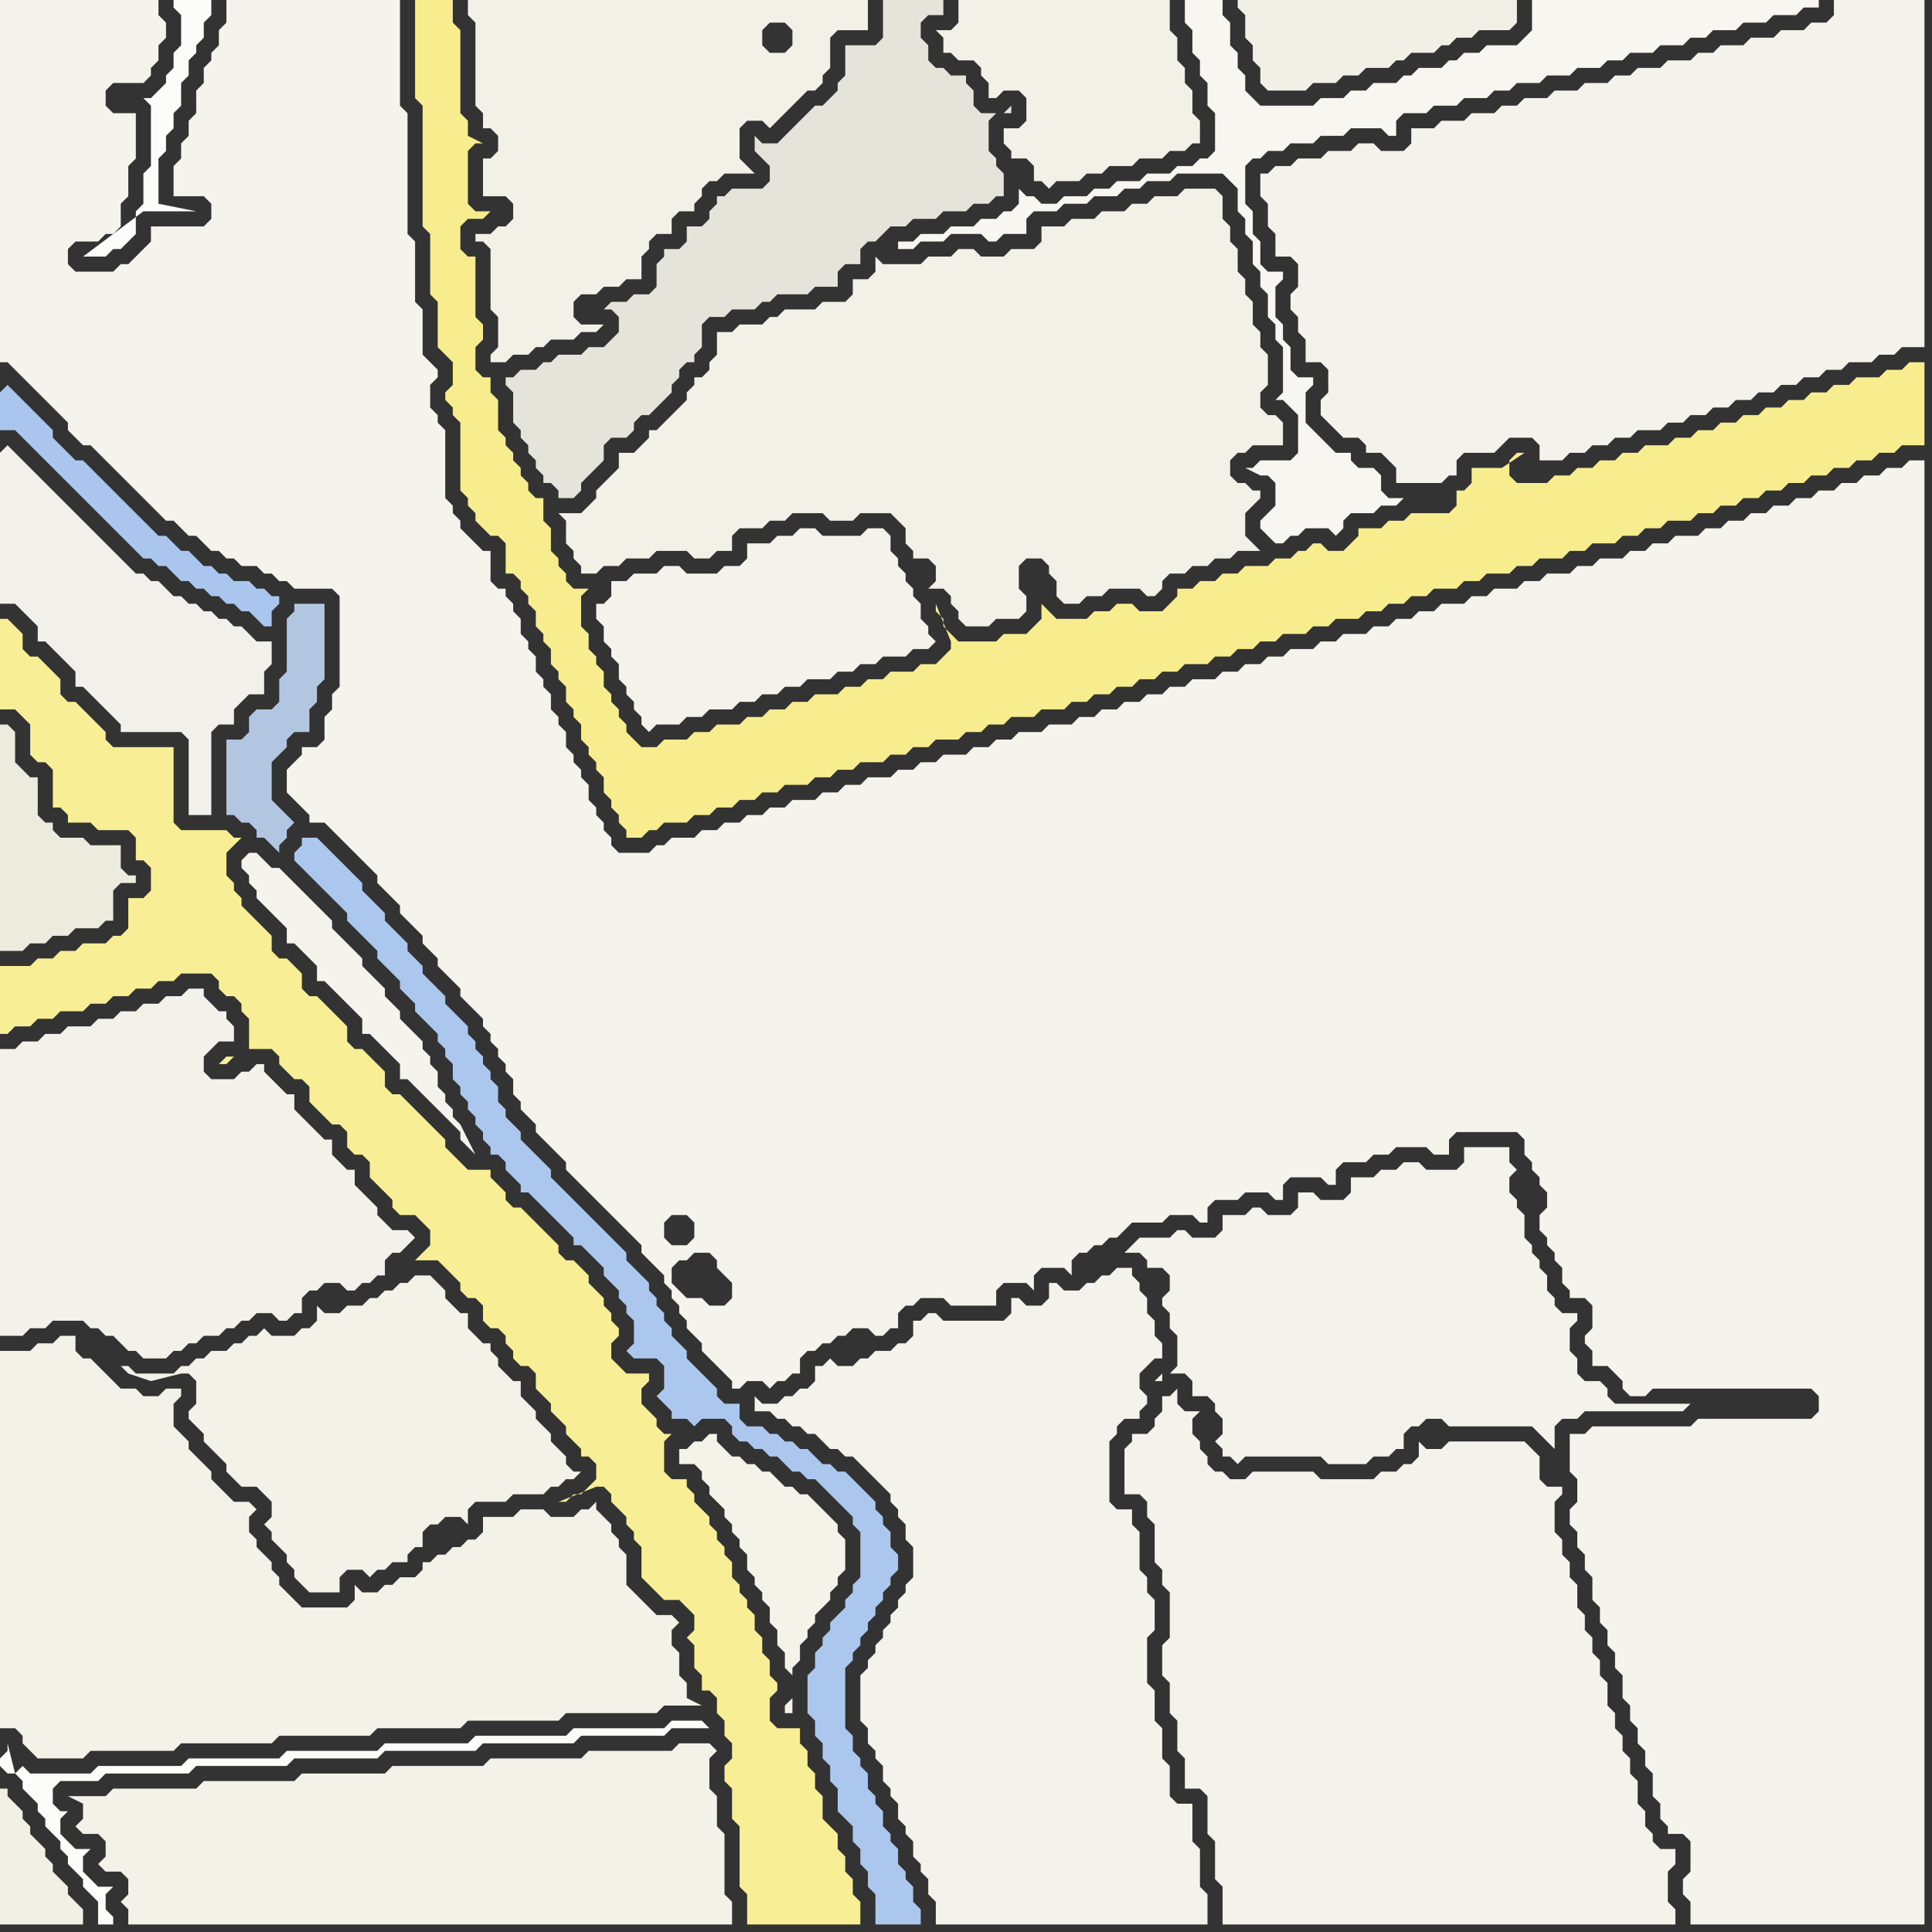 <svg width="256" height="256" xmlns="http://www.w3.org/2000/svg"><rect width="100%" height="100%" fill="#333333" stroke="none"/><script> 
var tempColor;
function hoverPath(evt){
obj = evt.target;
tempColor = obj.getAttribute("fill");
obj.setAttribute("fill","red");
//alert(tempColor);
//obj.setAttribute("stroke","red");}
function recoverPath(evt){
obj = evt.target;
obj.setAttribute("fill", tempColor);
//obj.setAttribute("stroke", tempColor);
}</script><path onmouseover="hoverPath(evt)" onmouseout="recoverPath(evt)" fill="rgb(243,242,233)" d="M  0,184l 0,45 2,0 1,1 0,1 1,1 1,1 6,0 1,-1 11,0 1,-1 12,0 1,-1 12,0 1,-1 11,0 1,-1 12,0 1,-1 12,0 1,-1 5,0 -2,-1 0,-2 -1,-1 0,-3 -1,-1 0,-2 1,-1 -1,-1 -2,0 -1,-1 -1,-1 -1,-1 -1,-1 0,-4 -1,-1 0,-1 -1,-1 0,-1 -1,-1 -1,-1 0,-1 -1,1 -1,0 -1,1 -3,0 -1,-1 -3,0 -1,1 -4,0 0,2 -1,1 -1,0 -1,1 -1,0 -1,1 -1,0 -1,1 -1,0 0,1 -1,1 -2,0 -1,1 -1,0 -1,1 -2,0 -1,-1 0,2 -1,1 -6,0 -1,-1 -1,-1 -1,-1 0,-1 -1,-1 0,-1 -1,-1 -1,-1 0,-1 -1,-1 0,-2 1,-1 -1,-1 -2,0 -1,-1 -1,-1 -1,-1 0,-1 -1,-1 -1,-1 -1,-1 0,-1 -1,-1 -1,-1 0,-3 1,-1 0,-1 -2,0 -1,1 -2,0 -1,-1 -2,0 -1,-1 -1,-1 -1,-1 -1,-1 -1,0 -1,-1 0,-2 -2,0 -1,1 -2,0 -1,1 -4,0Z"/>
<path onmouseover="hoverPath(evt)" onmouseout="recoverPath(evt)" fill="rgb(243,242,233)" d="M  11,240l 0,1 -1,1 1,1 2,0 1,1 0,2 -1,1 1,1 2,0 1,1 0,2 -1,1 1,1 0,2 80,0 0,-3 -1,-1 0,-8 -1,-1 0,-4 -1,-1 0,-4 1,-1 -1,-1 -4,0 -1,1 -11,0 -1,1 -12,0 -1,1 -12,0 -1,1 -11,0 -1,1 -12,0 -1,1 -11,0 -1,1 -5,0 2,1Z"/>
<path onmouseover="hoverPath(evt)" onmouseout="recoverPath(evt)" fill="rgb(244,243,235)" d="M  168,23l -1,0 0,3 1,1 0,3 1,1 0,3 2,0 1,1 0,3 -1,1 0,2 1,1 0,2 1,1 0,3 2,0 1,1 0,3 -1,1 0,2 1,1 0,0 1,1 1,1 2,0 1,1 0,1 2,0 1,1 1,1 0,2 6,0 1,-1 1,0 0,-2 1,-1 4,0 1,-1 1,-1 3,0 1,1 0,2 3,0 1,-1 2,0 1,-1 2,0 1,-1 2,0 1,-1 3,0 1,-1 2,0 1,-1 2,0 1,-1 2,0 1,-1 2,0 1,-1 2,0 1,-1 2,0 1,-1 2,0 1,-1 2,0 1,-1 3,0 1,-1 2,0 1,-1 3,0 0,-46 -12,0 0,2 -1,1 -2,0 -1,1 -3,0 -1,1 -3,0 -1,1 -3,0 -1,1 -2,0 -1,1 -3,0 -1,1 -3,0 -1,1 -2,0 -1,1 -3,0 -1,1 -3,0 -1,1 -3,0 -1,1 -2,0 -1,1 -3,0 -1,1 -3,0 -1,1 -3,0 0,2 -1,1 -3,0 -1,-1 -2,0 -1,1 -3,0 -1,1 -3,0 -1,1 -2,0 -1,1 36,39 0,0 -36,-39Z"/>
<path onmouseover="hoverPath(evt)" onmouseout="recoverPath(evt)" fill="rgb(244,243,236)" d="M  208,192l 0,3 1,1 0,3 -1,1 0,2 1,1 0,2 1,1 0,2 1,1 0,3 1,1 0,2 1,1 0,2 1,1 0,2 1,1 0,3 1,1 0,2 1,1 0,2 1,1 0,2 1,1 0,3 1,1 0,2 1,1 0,1 2,0 1,1 0,4 -1,1 0,2 1,1 0,3 31,0 0,-194 -2,0 -1,1 -2,0 -1,1 -2,0 -1,1 -2,0 -1,1 -2,0 -1,1 -2,0 -1,1 -2,0 -1,1 -2,0 -1,1 -2,0 -1,1 -2,0 -1,1 -3,0 -1,1 -2,0 -1,1 -2,0 -1,1 -3,0 -1,1 -2,0 -1,1 -3,0 -1,1 -2,0 -1,1 -3,0 -1,1 -2,0 -1,1 -3,0 -1,1 -2,0 -1,1 -2,0 -1,1 -2,0 -1,1 -3,0 -1,1 -2,0 -1,1 -3,0 -1,1 -2,0 -1,1 -2,0 -1,1 -2,0 -1,1 -3,0 -1,1 -2,0 -1,1 -2,0 -1,1 -2,0 -1,1 -2,0 -1,1 -2,0 -1,1 -3,0 -1,1 -3,0 -1,1 -2,0 -1,1 -2,0 -1,1 -3,0 -1,1 -2,0 -1,1 -2,0 -1,1 -3,0 -1,1 -2,0 -1,1 -2,0 -1,1 -3,0 -1,1 -2,0 -1,1 -2,0 -1,1 -2,0 -1,1 -2,0 -1,1 -3,0 -1,1 -1,0 -1,1 -4,0 -1,-1 0,-1 -1,-1 0,-1 -1,-1 0,-1 -1,-1 0,-2 -1,-1 0,-1 -1,-1 0,-1 -1,-1 0,-2 -1,-1 0,-1 -1,-1 0,-2 -1,-1 0,-1 -1,-1 0,-2 -1,-1 0,-1 -1,-1 0,-2 -1,-1 0,-1 -1,-1 0,-1 -1,0 -1,-1 0,-4 -1,0 -1,-1 -1,-1 -1,-1 0,-1 -1,-1 0,-1 -1,-1 0,-9 -1,-1 0,-1 -1,-1 0,-3 1,-1 0,-1 -1,-1 0,0 -1,-1 0,-6 -1,-1 0,-8 -1,-1 0,-16 -1,-1 0,-14 -23,0 0,3 -1,1 0,2 -1,1 0,1 -1,1 0,2 -1,1 0,3 -1,1 0,2 -1,1 0,2 -1,1 0,4 4,0 1,1 0,2 -1,1 -7,0 0,2 -1,1 -1,1 -1,1 -1,0 -1,1 -5,0 -1,-1 0,-2 1,-1 3,0 1,-1 1,0 1,-1 0,-3 1,-1 0,-4 1,-1 0,-6 -3,0 -1,-1 0,-2 1,-1 4,0 1,-1 0,-1 1,-1 0,-2 1,-1 0,-2 -1,-1 0,-2 -21,0 0,48 1,0 1,1 1,1 1,1 4,4 1,1 0,1 1,1 1,1 1,0 1,1 1,1 1,1 1,1 1,1 1,1 1,1 1,1 1,1 1,1 1,0 1,1 1,1 1,0 1,1 1,1 1,0 1,1 1,0 1,1 2,0 1,1 1,0 1,1 1,0 1,1 5,0 1,1 0,12 -1,1 0,2 -1,1 0,3 -1,1 -2,0 0,1 -1,1 -1,1 0,3 1,1 0,0 1,1 1,1 0,1 2,0 1,1 1,1 1,1 1,1 1,1 1,1 1,1 0,1 1,1 1,1 1,1 0,1 1,1 1,1 1,1 0,1 1,1 1,1 0,1 1,1 1,1 1,1 0,1 1,1 1,1 1,1 0,1 1,1 0,1 1,1 0,1 1,1 0,1 1,1 0,2 1,1 0,1 1,1 1,1 0,1 1,1 1,1 1,1 1,1 0,1 1,1 1,1 1,1 1,1 1,1 1,1 1,1 1,1 1,1 1,1 0,1 1,1 1,1 1,1 0,1 1,1 0,1 1,1 0,1 1,1 0,1 1,1 1,1 0,1 1,1 1,1 1,1 1,1 0,1 1,0 1,-1 2,0 1,1 1,-1 1,0 1,-1 1,0 0,-2 1,-1 1,0 1,-1 1,0 1,-1 1,0 1,-1 2,0 1,1 1,0 1,-1 1,0 0,-2 1,-1 1,0 1,-1 3,0 1,1 6,0 0,-2 1,-1 3,0 1,1 0,-2 1,-1 3,0 1,1 0,-2 1,-1 1,0 1,-1 1,0 1,-1 1,0 1,-1 1,-1 4,0 1,-1 3,0 1,1 1,0 0,-2 1,-1 3,0 1,-1 3,0 1,1 1,0 0,-2 1,-1 4,0 1,1 1,0 0,-2 1,-1 3,0 1,-1 2,0 1,-1 4,0 1,1 2,0 0,-2 1,-1 8,0 1,1 0,2 1,1 0,1 1,1 0,1 1,1 0,2 -1,1 0,2 1,1 0,1 1,1 0,1 1,1 0,2 1,1 0,1 2,0 1,1 0,3 -1,1 0,1 1,1 0,2 2,0 1,1 1,1 0,1 1,1 2,0 1,-1 21,0 1,1 0,2 -1,1 -15,0 -1,1 -13,0 -1,1 -2,0 0,2 -117,-20 -1,-1 -1,-1 0,-2 1,-1 1,0 1,-1 2,0 1,1 0,1 1,1 1,1 0,2 -1,1 -2,0 -1,-1 -2,0 117,20 -117,-27 -2,0 -1,-1 0,-2 1,-1 2,0 1,1 0,2 -1,1 117,27Z"/>
<path onmouseover="hoverPath(evt)" onmouseout="recoverPath(evt)" fill="rgb(247,246,240)" d="M  119,32l 0,1 2,0 1,-1 3,0 1,-1 4,0 1,1 1,0 1,-1 3,0 0,-2 1,-1 3,0 1,-1 3,0 1,-1 3,0 1,-1 2,0 1,-1 3,0 1,-1 6,0 1,1 1,1 0,3 1,1 0,2 1,1 0,3 1,1 0,2 1,1 0,3 1,1 0,2 1,1 0,6 -1,1 1,0 1,1 0,0 1,1 0,5 -1,1 -4,0 -1,1 -1,0 2,1 1,0 1,1 0,3 -1,1 -1,1 0,1 1,1 0,0 1,1 1,0 1,-1 1,0 1,-1 3,0 1,1 1,-1 0,-1 1,-1 3,0 1,-1 2,0 1,-1 -2,0 -1,-1 0,-2 -1,-1 -2,0 -1,-1 0,-1 -2,0 -1,-1 -1,-1 -1,-1 -1,-1 0,-4 1,-1 0,-1 -2,0 -1,-1 0,-3 -1,-1 0,-2 -1,-1 0,-4 1,-1 0,-1 -2,0 -1,-1 0,-3 -1,-1 0,-3 -1,-1 0,-5 1,-1 1,0 1,-1 2,0 1,-1 3,0 1,-1 3,0 1,-1 4,0 1,1 1,0 0,-2 1,-1 3,0 1,-1 3,0 1,-1 3,0 1,-1 2,0 1,-1 3,0 1,-1 3,0 1,-1 3,0 1,-1 2,0 1,-1 3,0 1,-1 3,0 1,-1 2,0 1,-1 3,0 1,-1 3,0 1,-1 3,0 1,-1 2,0 0,-1 -38,0 0,4 -1,1 -1,1 -4,0 -1,1 -2,0 -1,1 -1,0 -1,1 -3,0 -1,1 -1,0 -1,1 -3,0 -1,1 -2,0 -1,1 -3,0 -1,1 -7,0 -1,-1 -1,-1 0,-2 -1,-1 0,-2 -1,-1 0,-3 -1,-1 0,-2 -5,0 0,3 1,1 0,3 1,1 0,2 1,1 0,3 1,1 0,5 -1,1 -1,0 -1,1 -2,0 -1,1 -3,0 -1,1 -3,0 -1,1 -2,0 -1,1 -3,0 -1,1 -2,0 -1,-1 -1,0 -1,-1 0,2 -1,1 -1,0 -1,1 -2,0 -1,1 -3,0 -1,1 -3,0 -1,1Z"/>
<path onmouseover="hoverPath(evt)" onmouseout="recoverPath(evt)" fill="rgb(242,241,232)" d="M  135,17l -2,0 0,2 1,1 0,1 2,0 1,1 0,2 1,0 1,1 1,-1 3,0 1,-1 2,0 1,-1 3,0 1,-1 3,0 1,-1 2,0 1,-1 1,0 0,-3 -1,-1 0,-3 -1,-1 0,-2 -1,-1 0,-3 -1,-1 0,-4 -28,0 0,3 -1,1 -2,0 1,1 0,2 1,0 1,1 2,0 1,1 0,1 1,1 0,2 1,0 1,-1 2,0 1,1 0,3 -1,1Z"/>
<path onmouseover="hoverPath(evt)" onmouseout="recoverPath(evt)" fill="rgb(241,240,229)" d="M  4,242l 0,0 -1,-1 0,-1 -1,-1 -1,-1 0,-1 -1,0 0,18 11,0 0,-2 -1,-1 0,0 -1,-1 0,-1 -1,-1 -1,-1 0,-1 -1,-1 0,-1 -1,-1 -1,-1Z"/>
<path onmouseover="hoverPath(evt)" onmouseout="recoverPath(evt)" fill="rgb(179,198,225)" d="M  38,82l 0,7 -1,1 0,3 -1,1 -2,0 -1,1 0,2 -1,1 -2,0 0,10 1,0 1,1 1,0 1,1 0,1 1,0 1,1 1,1 0,-1 1,-1 0,-1 1,-1 -1,-1 0,0 -1,-1 -1,-1 0,-5 2,-2 0,-1 1,-1 2,0 0,-3 1,-1 0,-2 1,-1 0,-10 -4,0 0,1 -1,1Z"/>
<path onmouseover="hoverPath(evt)" onmouseout="recoverPath(evt)" fill="rgb(244,242,234)" d="M  79,82l 0,0 1,1 0,2 1,1 0,1 1,1 0,2 1,1 0,1 1,1 0,1 1,1 0,1 1,1 1,-1 3,0 1,-1 2,0 1,-1 3,0 1,-1 2,0 1,-1 2,0 1,-1 2,0 1,-1 3,0 1,-1 2,0 1,-1 2,0 1,-1 3,0 1,-1 2,0 1,-1 -1,-1 0,-1 -1,-1 0,-2 -1,-1 0,-1 -1,-1 0,-1 -1,-1 0,-1 -1,-1 0,-2 -1,-1 -2,0 -1,1 -5,0 -1,-1 -2,0 -1,1 -2,0 -1,1 -3,0 0,2 -1,1 -2,0 -1,1 -4,0 -1,-1 -2,0 -1,1 -3,0 -1,1 -2,0 0,2 -1,1 -1,0Z"/>
<path onmouseover="hoverPath(evt)" onmouseout="recoverPath(evt)" fill="rgb(252,252,251)" d="M  2,235l 0,0 1,1 0,1 1,1 1,1 0,1 1,1 0,1 1,1 1,1 0,1 1,1 0,1 1,1 1,1 0,1 1,1 1,1 0,3 2,0 0,-1 -1,-1 0,-2 1,-1 -2,0 -1,-1 -1,-1 0,-2 1,-1 -2,0 -1,-1 -1,-1 0,-2 1,-1 -1,0 -1,-1 0,-2 1,-1 5,0 1,-1 11,0 1,-1 12,0 1,-1 11,0 1,-1 12,0 1,-1 12,0 1,-1 11,0 1,-1 5,0 -1,-1 -4,0 -1,1 -12,0 -1,1 -12,0 -1,1 -11,0 -1,1 -12,0 -1,1 -12,0 -1,1 -11,0 -1,1 -8,0 -1,-1 -1,1 -1,0 -1,-1 0,-1 1,-1 0,-1Z"/>
<path onmouseover="hoverPath(evt)" onmouseout="recoverPath(evt)" fill="rgb(243,242,233)" d="M  36,177l 0,0 -1,-1 -1,1 -1,0 -1,1 -1,0 -1,1 -2,0 -1,1 -1,0 -1,1 -1,0 -1,1 -5,0 -1,-1 -1,0 -1,-1 -1,-1 3,3 0,0 3,1 4,-1 1,0 1,1 0,3 -1,1 0,1 1,1 0,0 1,1 0,1 1,1 1,1 1,1 0,1 1,1 1,1 2,0 1,1 1,1 0,2 -1,1 1,1 0,1 1,1 1,1 0,1 1,1 0,1 1,1 1,1 4,0 0,-2 1,-1 2,0 1,1 1,-1 1,0 1,-1 2,0 0,-1 1,-1 1,0 0,-2 1,-1 1,0 1,-1 2,0 1,1 0,-2 1,-1 4,0 1,-1 4,0 1,-1 1,0 1,-1 1,0 1,-1 -1,0 -1,-1 0,-1 -1,-1 -1,-1 0,-1 -1,-1 -1,-1 0,-1 -1,-1 -1,-1 0,-2 -1,0 -1,-1 -1,-1 0,-1 -1,-1 0,-1 -1,0 -1,-1 -1,-1 0,-2 -1,0 -1,-1 -1,-1 0,-1 -1,-1 -1,-1 -2,0 -1,1 -1,0 -1,1 -1,0 -1,1 -1,0 -1,1 -2,0 -1,1 -2,0 -1,-1 0,2 -1,1 -1,0 -1,1Z"/>
<path onmouseover="hoverPath(evt)" onmouseout="recoverPath(evt)" fill="rgb(247,236,142)" d="M  73,73l 0,-3 -1,-1 0,-3 -1,0 -1,-1 0,-1 -1,-1 0,-1 -1,-1 0,-1 -1,-1 0,-1 -1,-1 0,-4 -1,-1 0,-2 -1,0 -1,-1 0,-3 1,-1 0,-2 -1,-1 0,-8 -1,0 -1,-1 0,-3 1,-1 2,0 1,-1 -2,0 -1,-1 0,-7 1,-1 1,0 -2,-1 0,-2 -1,-1 0,-11 -1,-1 0,-3 -5,0 0,13 1,1 0,16 1,1 0,8 1,1 0,6 1,1 1,1 0,3 -1,1 0,1 1,1 0,1 1,1 0,9 1,1 0,1 1,1 0,1 1,1 1,1 1,0 1,1 0,4 1,0 1,1 0,1 1,1 0,1 1,1 0,2 1,1 0,1 1,1 0,2 1,1 0,1 1,1 0,2 1,1 0,1 1,1 0,2 1,1 0,1 1,1 0,1 1,1 0,2 1,1 0,1 1,1 0,1 1,1 0,1 2,0 1,-1 1,0 1,-1 3,0 1,-1 2,0 1,-1 2,0 1,-1 2,0 1,-1 2,0 1,-1 3,0 1,-1 2,0 1,-1 2,0 1,-1 3,0 1,-1 2,0 1,-1 2,0 1,-1 3,0 1,-1 2,0 1,-1 2,0 1,-1 3,0 1,-1 3,0 1,-1 2,0 1,-1 2,0 1,-1 2,0 1,-1 2,0 1,-1 2,0 1,-1 3,0 1,-1 2,0 1,-1 2,0 1,-1 2,0 1,-1 3,0 1,-1 2,0 1,-1 3,0 1,-1 2,0 1,-1 2,0 1,-1 2,0 1,-1 3,0 1,-1 2,0 1,-1 3,0 1,-1 2,0 1,-1 3,0 1,-1 2,0 1,-1 3,0 1,-1 2,0 1,-1 2,0 1,-1 3,0 1,-1 2,0 1,-1 2,0 1,-1 2,0 1,-1 2,0 1,-1 2,0 1,-1 2,0 1,-1 2,0 1,-1 2,0 1,-1 2,0 1,-1 3,0 0,-11 -2,0 -1,1 -2,0 -1,1 -3,0 -1,1 -2,0 -1,1 -2,0 -1,1 -2,0 -1,1 -2,0 -1,1 -2,0 -1,1 -2,0 -1,1 -2,0 -1,1 -2,0 -1,1 -3,0 -1,1 -2,0 -1,1 -2,0 -1,1 -2,0 -1,1 -2,0 -1,1 -4,0 -1,-1 0,-2 1,-1 1,0 -3,2 -4,0 0,2 -1,1 -1,0 0,2 -1,1 -5,0 -1,1 -2,0 -1,1 -3,0 0,1 -1,1 -1,1 -2,0 -1,-1 -1,0 -1,1 -1,0 -1,1 -2,0 -1,1 -3,0 -1,1 -2,0 -1,1 -2,0 -1,1 -2,0 0,1 -1,1 -1,1 -3,0 -1,-1 -2,0 -1,1 -2,0 -1,1 -4,0 -1,-1 -1,-1 0,2 -1,1 -1,1 -3,0 -1,1 -5,0 -1,-1 -1,-1 0,-1 -1,-1 0,-1 2,5 0,1 -1,1 -1,1 -2,0 -1,1 -3,0 -1,1 -2,0 -1,1 -2,0 -1,1 -3,0 -1,1 -2,0 -1,1 -2,0 -1,1 -2,0 -1,1 -3,0 -1,1 -2,0 -1,1 -3,0 -1,1 -2,0 -1,-1 -1,-1 0,-1 -1,-1 0,-1 -1,-1 0,-1 -1,-1 0,-2 -1,-1 0,-1 -1,-1 0,-2 -1,-1 0,-4 1,-1 -2,0 -1,-1 0,-1 -1,-1 0,-1 -1,-1Z"/>
<path onmouseover="hoverPath(evt)" onmouseout="recoverPath(evt)" fill="rgb(244,243,235)" d="M  104,188l 0,0 1,1 1,0 1,1 1,0 1,1 1,1 1,0 1,1 1,0 1,1 1,1 1,1 1,1 1,1 0,1 1,1 0,1 1,1 0,2 1,1 0,4 -1,1 0,1 -1,1 0,1 -1,1 0,1 -1,1 0,1 -1,1 0,1 -1,1 0,1 -1,1 0,6 1,1 0,2 1,1 0,1 1,1 0,2 1,1 0,1 1,1 0,2 1,1 0,1 1,1 0,2 1,1 0,1 1,1 0,2 1,1 0,3 36,0 0,-4 -1,-1 0,-5 -1,-1 0,-5 -2,0 -1,-1 0,-4 -1,-1 0,-4 -1,-1 0,-4 -1,-1 0,-6 1,-1 0,-4 -1,-1 0,-2 -1,-1 0,-5 -1,-1 0,-2 -2,0 -1,-1 0,-8 1,-1 0,-1 1,-1 2,0 0,-1 1,-1 0,-1 -1,-1 0,-2 1,-1 1,-1 1,0 0,-2 -1,-1 0,-2 -1,-1 0,-2 -1,-1 0,-1 -1,-1 0,-1 -2,0 -1,1 -1,0 -1,1 -1,0 -1,1 -2,0 -1,-1 -1,0 0,2 -1,1 -2,0 -1,-1 -1,0 0,2 -1,1 -8,0 -1,-1 -1,0 -1,1 -1,0 0,2 -1,1 -1,0 -1,1 -2,0 -1,1 -1,0 -1,1 -2,0 -1,-1 -1,1 -1,0 0,2 -1,1 -1,0 -1,1 -1,0 -1,1 -2,0 -1,-1 0,2 2,0 1,1Z"/>
<path onmouseover="hoverPath(evt)" onmouseout="recoverPath(evt)" fill="rgb(242,240,230)" d="M  175,11l 2,0 1,-1 2,0 1,-1 3,0 1,-1 1,0 1,-1 3,0 1,-1 1,0 1,-1 2,0 1,-1 4,0 1,-1 0,-3 -37,0 0,1 1,1 0,3 1,1 0,2 1,1 0,2 1,1 5,0 1,-1Z"/>
<path onmouseover="hoverPath(evt)" onmouseout="recoverPath(evt)" fill="rgb(170,198,238)" d="M  0,52l 0,5 2,0 1,1 1,1 1,1 1,1 1,1 1,1 1,1 9,9 1,1 1,0 1,1 1,0 1,1 1,1 1,0 1,1 1,0 1,1 1,0 1,1 1,0 1,1 1,0 1,1 1,1 1,0 0,-2 1,-1 0,-1 -1,0 -1,-1 -1,0 -1,-1 -2,0 -1,-1 -1,0 -1,-1 -1,0 -1,-1 -1,-1 -1,0 -1,-1 -1,-1 -1,0 -1,-1 -1,-1 -1,-1 -1,-1 -1,-1 -1,-1 -1,-1 -1,-1 -1,-1 -1,-1 -1,0 -1,-1 -1,-1 -1,-1 0,-1 -1,-1 -1,-1 -1,-1 -1,-1 -1,-1 -1,-1 -1,1Z"/>
<path onmouseover="hoverPath(evt)" onmouseout="recoverPath(evt)" fill="rgb(241,240,234)" d="M  0,60l 0,20 2,0 1,1 1,1 1,1 0,2 1,0 1,1 3,3 0,2 1,0 1,1 1,1 1,1 1,1 1,1 0,1 8,0 1,1 0,10 3,0 0,-11 1,-1 2,0 0,-2 1,-1 1,-1 2,0 0,-3 1,-1 0,-3 -2,0 -1,-1 -1,-1 -1,0 -1,-1 -1,0 -1,-1 -1,0 -1,-1 -1,0 -1,-1 -1,0 -1,-1 -1,-1 -1,0 -1,-1 -1,0 -1,-1 -3,-3 -1,-1 -1,-1 -1,-1 -2,-2 -1,-1 -1,-1 -1,-1 -1,-1 -1,-1 -1,-1 -1,-1 -1,-1 -1,1Z"/>
<path onmouseover="hoverPath(evt)" onmouseout="recoverPath(evt)" fill="rgb(252,252,251)" d="M  19,13l 0,0 1,1 0,8 -1,1 0,4 -1,1 0,3 -2,2 -1,0 -1,1 -3,0 8,-6 7,0 -5,-1 0,-6 1,-1 0,-2 1,-1 0,-2 1,-1 0,-3 1,-1 0,-2 1,-1 0,-1 1,-1 0,-2 1,-1 0,-2 -5,0 0,1 1,1 0,4 -1,1 0,2 -1,1 0,1 -1,1 -1,1Z"/>
<path onmouseover="hoverPath(evt)" onmouseout="recoverPath(evt)" fill="rgb(244,243,236)" d="M  33,117l 0,0 1,1 0,1 1,1 1,1 1,1 1,1 0,2 1,0 1,1 1,1 1,1 0,2 1,0 1,1 1,1 1,1 1,1 1,1 0,2 1,0 1,1 1,1 1,1 1,1 0,2 1,0 1,1 1,1 1,1 1,1 1,1 1,1 1,1 0,1 1,1 1,1 -1,-2 -1,-2 -1,-1 0,-1 -1,-1 0,-1 -1,-1 0,-2 -1,-1 0,-1 -1,-1 0,-1 -1,-1 -1,-1 -1,-1 0,-1 -1,-1 -1,-1 0,-1 -1,-1 -1,-1 -1,-1 0,-1 -1,-1 -1,-1 -1,-1 -1,-1 0,-1 -1,-1 -1,-1 -1,-1 -1,-1 -1,-1 -1,-1 -1,-1 -1,0 -1,-1 -1,-1 -1,0 -1,1 0,1 1,1Z"/>
<path onmouseover="hoverPath(evt)" onmouseout="recoverPath(evt)" fill="rgb(229,228,219)" d="M  117,31l 0,0 1,-1 2,0 1,-1 3,0 1,-1 3,0 1,-1 2,0 1,-1 1,0 0,-3 -1,-1 0,-1 -1,-1 0,-4 1,-1 -2,0 -1,-1 0,-2 -1,-1 0,-1 -2,0 -1,-1 -1,0 -1,-1 0,-2 -1,-1 0,-2 1,-1 2,0 0,-2 -8,0 0,5 -1,1 -4,0 0,4 -1,1 0,1 -1,1 -1,1 -1,0 -1,1 -1,1 -1,1 -1,1 -1,1 -2,0 -1,-1 0,2 1,1 0,0 1,1 0,2 -1,1 -4,0 -1,1 -1,0 0,1 -1,1 0,1 -1,1 -2,0 0,2 -1,1 -2,0 0,1 -1,1 0,3 -1,1 -2,0 -1,1 -2,0 -1,1 1,0 1,1 0,2 -1,1 -1,1 -2,0 -1,1 -3,0 -1,1 -1,0 -1,1 -2,0 -1,1 -1,0 0,1 1,1 0,4 1,1 0,1 1,1 0,1 1,1 0,1 1,1 0,1 1,0 1,1 0,1 2,0 1,-1 0,-1 1,-1 1,-1 1,-1 0,-2 1,-1 2,0 1,-1 0,-1 1,-1 1,0 1,-1 1,-1 1,-1 0,-1 1,-1 0,-1 1,-1 1,0 0,-1 1,-1 0,-3 1,-1 2,0 1,-1 3,0 1,-1 1,0 1,-1 4,0 1,-1 3,0 0,-2 1,-1 2,0 0,-2 1,-1 1,0 1,-1 16,-16 1,0 0,-1 -17,17Z"/>
<path onmouseover="hoverPath(evt)" onmouseout="recoverPath(evt)" fill="rgb(244,242,235)" d="M  153,189l 0,0 -1,1 -2,0 0,1 -1,1 0,6 2,0 1,1 0,2 1,1 0,5 1,1 0,2 1,1 0,6 -1,1 0,4 1,1 0,4 1,1 0,4 1,1 0,4 2,0 1,1 0,5 1,1 0,5 1,1 0,5 60,0 0,-2 -1,-1 0,-4 1,-1 0,-2 -2,0 -1,-1 0,-1 -1,-1 0,-2 -1,-1 0,-3 -1,-1 0,-2 -1,-1 0,-2 -1,-1 0,-2 -1,-1 0,-3 -1,-1 0,-2 -1,-1 0,-2 -1,-1 0,-2 -1,-1 0,-3 -1,-1 0,-2 -1,-1 0,-2 -1,-1 0,-4 1,-1 0,-1 -2,0 -1,-1 0,-3 -1,-1 -1,-1 -10,0 -1,1 -2,0 -1,-1 0,2 -1,1 -1,0 -1,1 -2,0 -1,1 -7,0 -1,-1 -8,0 -1,1 -2,0 -1,-1 -1,0 -1,-1 0,-1 -1,-1 0,-1 -1,-1 0,-2 1,-1 -2,0 -1,-1 0,-2 -1,1 -1,0 0,2 -1,1Z"/>
<path onmouseover="hoverPath(evt)" onmouseout="recoverPath(evt)" fill="rgb(237,235,221)" d="M  13,123l 0,0 1,-1 1,0 0,-4 1,-1 2,0 0,-1 -1,0 -1,-1 0,-3 -4,0 -1,-1 -3,0 -1,-1 0,-1 -1,0 -1,-1 0,-5 -1,0 -1,-1 -1,-1 0,-4 -1,-1 -1,0 0,30 3,0 1,-1 2,0 1,-1 2,0 1,-1Z"/>
<path onmouseover="hoverPath(evt)" onmouseout="recoverPath(evt)" fill="rgb(242,241,232)" d="M  90,54l 0,0 -1,1 -1,1 -1,1 -1,0 0,1 -1,1 -1,1 -2,0 0,2 -1,1 -1,1 -1,1 0,1 -1,1 -1,1 -3,0 1,1 0,3 1,1 0,1 1,1 0,1 2,0 1,-1 2,0 1,-1 3,0 1,-1 4,0 1,1 2,0 1,-1 2,0 0,-2 1,-1 3,0 1,-1 2,0 1,-1 4,0 1,1 3,0 1,-1 4,0 1,1 1,1 0,2 1,1 0,1 2,0 1,1 0,2 -1,1 2,0 1,1 0,1 1,1 0,1 1,1 3,0 1,-1 3,0 1,-1 0,-2 -1,-1 0,-3 1,-1 2,0 1,1 0,1 1,1 0,2 1,1 2,0 1,-1 2,0 1,-1 4,0 1,1 1,0 1,-1 0,-1 1,-1 2,0 1,-1 2,0 1,-1 2,0 1,-1 3,0 -1,-1 0,0 -1,-1 0,-3 1,-1 1,-1 0,-1 -1,0 -1,-1 -1,0 -1,-1 0,-2 1,-1 1,0 1,-1 4,0 0,-3 -1,-1 -1,0 -1,-1 0,-2 1,-1 0,-4 -1,-1 0,-2 -1,-1 0,-3 -1,-1 0,-2 -1,-1 0,-3 -1,-1 0,-2 -1,-1 0,-3 -1,-1 -4,0 -1,1 -3,0 -1,1 -2,0 -1,1 -3,0 -1,1 -3,0 -1,1 -3,0 0,2 -1,1 -3,0 -1,1 -3,0 -1,-1 -2,0 -1,1 -3,0 -1,1 -5,0 -1,-1 0,2 -1,1 -2,0 0,2 -1,1 -3,0 -1,1 -4,0 -1,1 -1,0 -1,1 -3,0 -1,1 -2,0 0,3 -1,1 0,1 -1,1 -1,0 0,1 -1,1 0,1 -1,1Z"/>
<path onmouseover="hoverPath(evt)" onmouseout="recoverPath(evt)" fill="rgb(243,242,234)" d="M  0,167l 0,10 3,0 1,-1 2,0 1,-1 4,0 1,1 1,0 1,1 1,0 1,1 1,1 1,0 1,1 3,0 1,-1 1,0 1,-1 1,0 1,-1 2,0 1,-1 1,0 1,-1 1,0 1,-1 2,0 1,1 1,0 1,-1 1,0 0,-2 1,-1 1,0 1,-1 2,0 1,1 1,0 1,-1 1,0 1,-1 1,0 0,-2 1,-1 1,0 1,-1 1,-1 -1,-1 -2,0 -1,-1 -1,-1 0,-1 -1,-1 -1,-1 -1,-1 0,-2 -1,0 -1,-1 -1,-1 0,-2 -1,0 -1,-1 -1,-1 -1,-1 -1,-1 0,-2 -1,0 -1,-1 -1,-1 -1,-1 0,-1 -1,0 -1,1 -1,0 -1,1 -3,0 -1,-1 0,-2 1,-1 1,-1 2,0 0,-2 -1,-1 0,-1 -1,0 -1,-1 -1,-1 0,-1 -2,0 -1,1 -2,0 -1,1 -2,0 -1,1 -2,0 -1,1 -2,0 -1,1 -3,0 -1,1 -2,0 -1,1 -2,0 -1,1 -2,0Z"/>
<path onmouseover="hoverPath(evt)" onmouseout="recoverPath(evt)" fill="rgb(247,238,149)" d="M  23,130l 0,0 1,-1 4,0 1,1 0,1 1,1 1,0 1,1 0,1 1,1 0,4 3,0 1,1 0,1 1,1 1,1 1,0 1,1 0,2 1,1 1,1 1,1 1,0 1,1 0,2 1,1 1,0 1,1 0,2 1,1 1,1 1,1 0,1 1,1 2,0 1,1 1,1 0,2 -1,1 -1,1 3,0 1,1 2,2 0,1 1,1 1,0 1,1 0,2 1,1 1,0 1,1 0,1 1,1 0,1 1,1 1,0 1,1 0,2 1,1 1,1 0,1 2,2 0,1 1,1 1,1 0,1 1,0 1,1 0,2 -1,1 -1,1 -1,0 -1,1 -1,0 5,-2 1,0 1,1 0,1 1,1 1,1 0,1 1,1 0,1 1,1 0,4 1,1 1,1 1,1 2,0 1,1 1,1 0,2 -1,1 1,1 0,3 1,1 0,2 1,0 1,1 0,2 1,1 0,2 1,1 0,2 -1,1 0,2 1,1 0,4 1,1 0,8 1,1 0,4 15,0 0,-3 -1,-1 0,-2 -1,-1 0,-2 -1,-1 0,-2 -1,-1 -1,-1 0,-3 -1,-1 0,-2 -1,-1 0,-2 -1,-1 0,-2 -3,0 -1,-1 0,-3 1,-1 0,-1 -1,-1 0,-2 -1,-1 0,-2 -1,-1 0,-2 -1,-1 0,-1 -1,-1 0,-1 -1,-1 0,-2 -1,-1 0,-1 -1,-1 0,-1 -1,-1 0,-1 -1,-1 -1,-1 0,-1 -1,-1 0,-1 -2,0 -1,-1 0,-4 1,-1 -1,0 -1,-1 0,-1 -1,-1 -1,-1 0,-2 1,-1 0,-1 -3,0 -1,-1 -1,-1 0,-2 1,-1 0,-1 -1,-1 0,-1 -1,-1 0,-1 -1,-1 -1,-1 0,-1 -1,-1 -1,-1 -1,0 -1,-1 0,-1 -1,-1 -1,-1 -1,-1 -1,-1 -1,-1 -1,0 -1,-1 0,-1 -1,-1 -1,-1 0,-1 -3,0 -1,-1 -1,-1 -1,-1 0,-1 -1,-1 -1,-1 -1,-1 -1,-1 -1,-1 -1,-1 -1,0 -1,-1 0,-2 -1,-1 -1,-1 -1,-1 -1,0 -1,-1 0,-2 -1,-1 -1,-1 -1,-1 -1,-1 -1,0 -1,-1 0,-2 -1,-1 -1,-1 -1,0 -1,-1 0,-2 -1,-1 -1,-1 -1,-1 -1,-1 0,-1 -1,-1 0,-1 -1,-1 0,-3 1,-1 1,-1 -1,0 -1,-1 -6,0 -1,-1 0,-10 -8,0 -1,-1 0,-1 -1,-1 -1,-1 -1,-1 -1,-1 -1,0 -1,-1 0,-2 -1,-1 -1,-1 -1,-1 -1,0 -1,-1 0,-2 -1,-1 -1,-1 -1,0 0,12 2,0 1,1 1,1 0,4 1,1 1,0 1,1 0,5 1,0 1,1 0,1 3,0 1,1 4,0 1,1 0,3 1,0 1,1 0,3 -1,1 -2,0 0,4 -1,1 -1,0 -1,1 -3,0 -1,1 -2,0 -1,1 -2,0 -1,1 -4,0 0,9 1,0 1,-1 2,0 1,-1 2,0 1,-1 3,0 1,-1 2,0 1,-1 2,0 1,-1 2,0 1,-1 2,0 8,10 -1,0 -1,1 1,0 1,-1 -8,-10Z"/>
<path onmouseover="hoverPath(evt)" onmouseout="recoverPath(evt)" fill="rgb(172,199,238)" d="M  40,111l 0,1 -1,1 0,1 1,1 3,3 1,1 1,1 1,1 0,1 1,1 1,1 1,1 1,1 0,1 1,1 1,1 1,1 0,1 1,1 1,1 0,1 1,1 1,1 1,1 0,1 1,1 0,1 1,1 0,2 1,1 0,1 1,1 0,1 1,1 0,1 1,1 0,1 1,1 0,1 1,0 1,1 0,1 1,1 1,1 0,1 1,0 1,1 1,1 1,1 1,1 1,1 1,1 0,1 1,0 1,1 1,1 1,1 0,1 1,1 1,1 0,1 1,1 0,1 1,1 0,3 -1,1 1,1 3,0 1,1 0,3 -1,1 1,1 0,0 1,1 0,1 2,0 1,1 1,-1 3,0 1,1 0,1 1,1 1,0 1,1 1,0 1,1 1,0 1,1 1,1 1,0 1,1 1,0 1,1 1,1 1,1 1,1 1,1 0,1 1,1 0,6 -1,1 0,1 -1,1 0,1 -1,1 -1,1 0,1 -1,1 0,1 -1,1 0,2 -1,1 0,5 1,1 0,2 1,1 0,2 1,1 0,2 1,1 0,3 1,1 1,1 0,2 1,1 0,2 1,1 0,2 1,1 0,4 6,0 0,-2 -1,-1 0,-2 -1,-1 0,-1 -1,-1 0,-2 -1,-1 0,-1 -1,-1 0,-2 -1,-1 0,-1 -1,-1 0,-2 -1,-1 0,-1 -1,-1 0,-2 -1,-1 0,-8 1,-1 0,-1 1,-1 0,-1 1,-1 0,-1 1,-1 0,-1 1,-1 0,-1 1,-1 0,-1 1,-1 0,-2 -1,-1 0,-2 -1,-1 0,-1 -1,-1 0,-1 -1,-1 -1,-1 -1,-1 -1,-1 -1,0 -1,-1 -1,0 -1,-1 -1,-1 -1,0 -1,-1 -1,0 -1,-1 -1,0 -1,-1 -2,0 -1,-1 0,-2 -2,0 -1,-1 0,-1 -1,-1 -1,-1 -1,-1 -1,-1 0,-1 -1,-1 -1,-1 0,-1 -1,-1 0,-1 -1,-1 0,-1 -1,-1 0,-1 -1,-1 -1,-1 -1,-1 0,-1 -1,-1 -1,-1 -1,-1 -1,-1 -1,-1 -1,-1 -1,-1 -1,-1 -1,-1 -1,-1 0,-1 -1,-1 -1,-1 -1,-1 -1,-1 0,-1 -1,-1 -1,-1 0,-1 -1,-1 0,-2 -1,-1 0,-1 -1,-1 0,-1 -1,-1 0,-1 -1,-1 0,-1 -1,-1 -1,-1 -1,-1 0,-1 -1,-1 -1,-1 -1,-1 0,-1 -1,-1 -1,-1 0,-1 -1,-1 -1,-1 -1,-1 0,-1 -1,-1 -1,-1 -1,-1 0,-1 -1,-1 -1,-1 -1,-1 -1,-1 -1,-1 -1,-1Z"/>
<path onmouseover="hoverPath(evt)" onmouseout="recoverPath(evt)" fill="rgb(244,243,234)" d="M  93,191l -1,0 -1,1 -1,0 0,2 2,0 1,1 0,1 1,1 0,1 1,1 1,1 0,1 1,1 0,1 1,1 0,1 1,1 0,2 1,1 0,1 1,1 0,1 1,1 0,2 1,1 0,2 1,1 0,2 1,1 0,3 -1,1 0,1 1,0 0,-6 1,-1 0,-2 1,-1 0,-1 1,-1 0,-1 1,-1 1,-1 0,-1 1,-1 0,-1 1,-1 0,-4 -1,-1 0,-1 -1,-1 -1,-1 -1,-1 -1,-1 -1,0 -1,-1 -1,0 -1,-1 -1,-1 -1,0 -1,-1 -1,0 -1,-1 -1,0 -1,-1 -1,-1 0,-1 -1,0 -1,1Z"/>
<path onmouseover="hoverPath(evt)" onmouseout="recoverPath(evt)" fill="rgb(242,241,232)" d="M  98,17l 0,0 1,-1 2,0 1,1 1,-1 1,-1 1,-1 1,-1 1,-1 1,0 1,-1 0,-1 1,-1 0,-4 1,-1 4,0 0,-4 -53,0 0,2 1,1 0,11 1,1 0,2 1,0 1,1 0,2 -1,1 -1,0 0,5 3,0 1,1 0,2 -1,1 -1,0 -1,1 -2,0 0,1 1,0 1,1 0,8 1,1 0,4 -1,1 0,1 2,0 1,-1 2,0 1,-1 1,0 1,-1 3,0 1,-1 2,0 1,-1 -3,0 -1,-1 0,-2 1,-1 2,0 1,-1 2,0 1,-1 2,0 0,-3 1,-1 0,-1 1,-1 2,0 0,-2 1,-1 2,0 0,-1 1,-1 0,-1 1,-1 1,0 1,-1 4,0 -1,-1 0,0 -1,-1 0,-4 4,-14 2,0 1,1 0,2 -1,1 -2,0 -1,-1 0,-2 1,-1 -4,14Z"/>
<path onmouseover="hoverPath(evt)" onmouseout="recoverPath(evt)" fill="rgb(244,243,235)" d="M  155,169l 0,2 -1,1 0,1 1,1 0,2 1,1 0,4 -1,1 2,0 1,1 0,2 2,0 1,1 0,1 1,1 0,2 -1,1 1,1 0,1 1,0 1,1 1,-1 10,0 1,1 5,0 1,-1 2,0 1,-1 1,0 0,-2 1,-1 1,0 1,-1 2,0 1,1 11,0 1,1 1,1 1,1 0,-3 1,-1 2,0 1,-1 13,0 1,-1 -10,0 -1,-1 0,-1 -1,-1 -2,0 -1,-1 0,-2 -1,-1 0,-3 1,-1 0,-1 -2,0 -1,-1 0,-1 -1,-1 0,-2 -1,-1 0,-1 -1,-1 0,-1 -1,-1 0,-3 -1,-1 0,-1 -1,-1 0,-2 1,-1 -1,-1 0,-2 -6,0 0,2 -1,1 -4,0 -1,-1 -2,0 -1,1 -2,0 -1,1 -3,0 0,2 -1,1 -3,0 -1,-1 -2,0 0,2 -1,1 -3,0 -1,-1 -1,0 -1,1 -3,0 0,2 -1,1 -3,0 -1,-1 -1,0 -1,1 -4,0 -1,1 -1,1 2,0 1,1 0,1 2,0 1,1 -1,13 -1,1 1,0 0,-1 1,-13Z"/>
</svg>